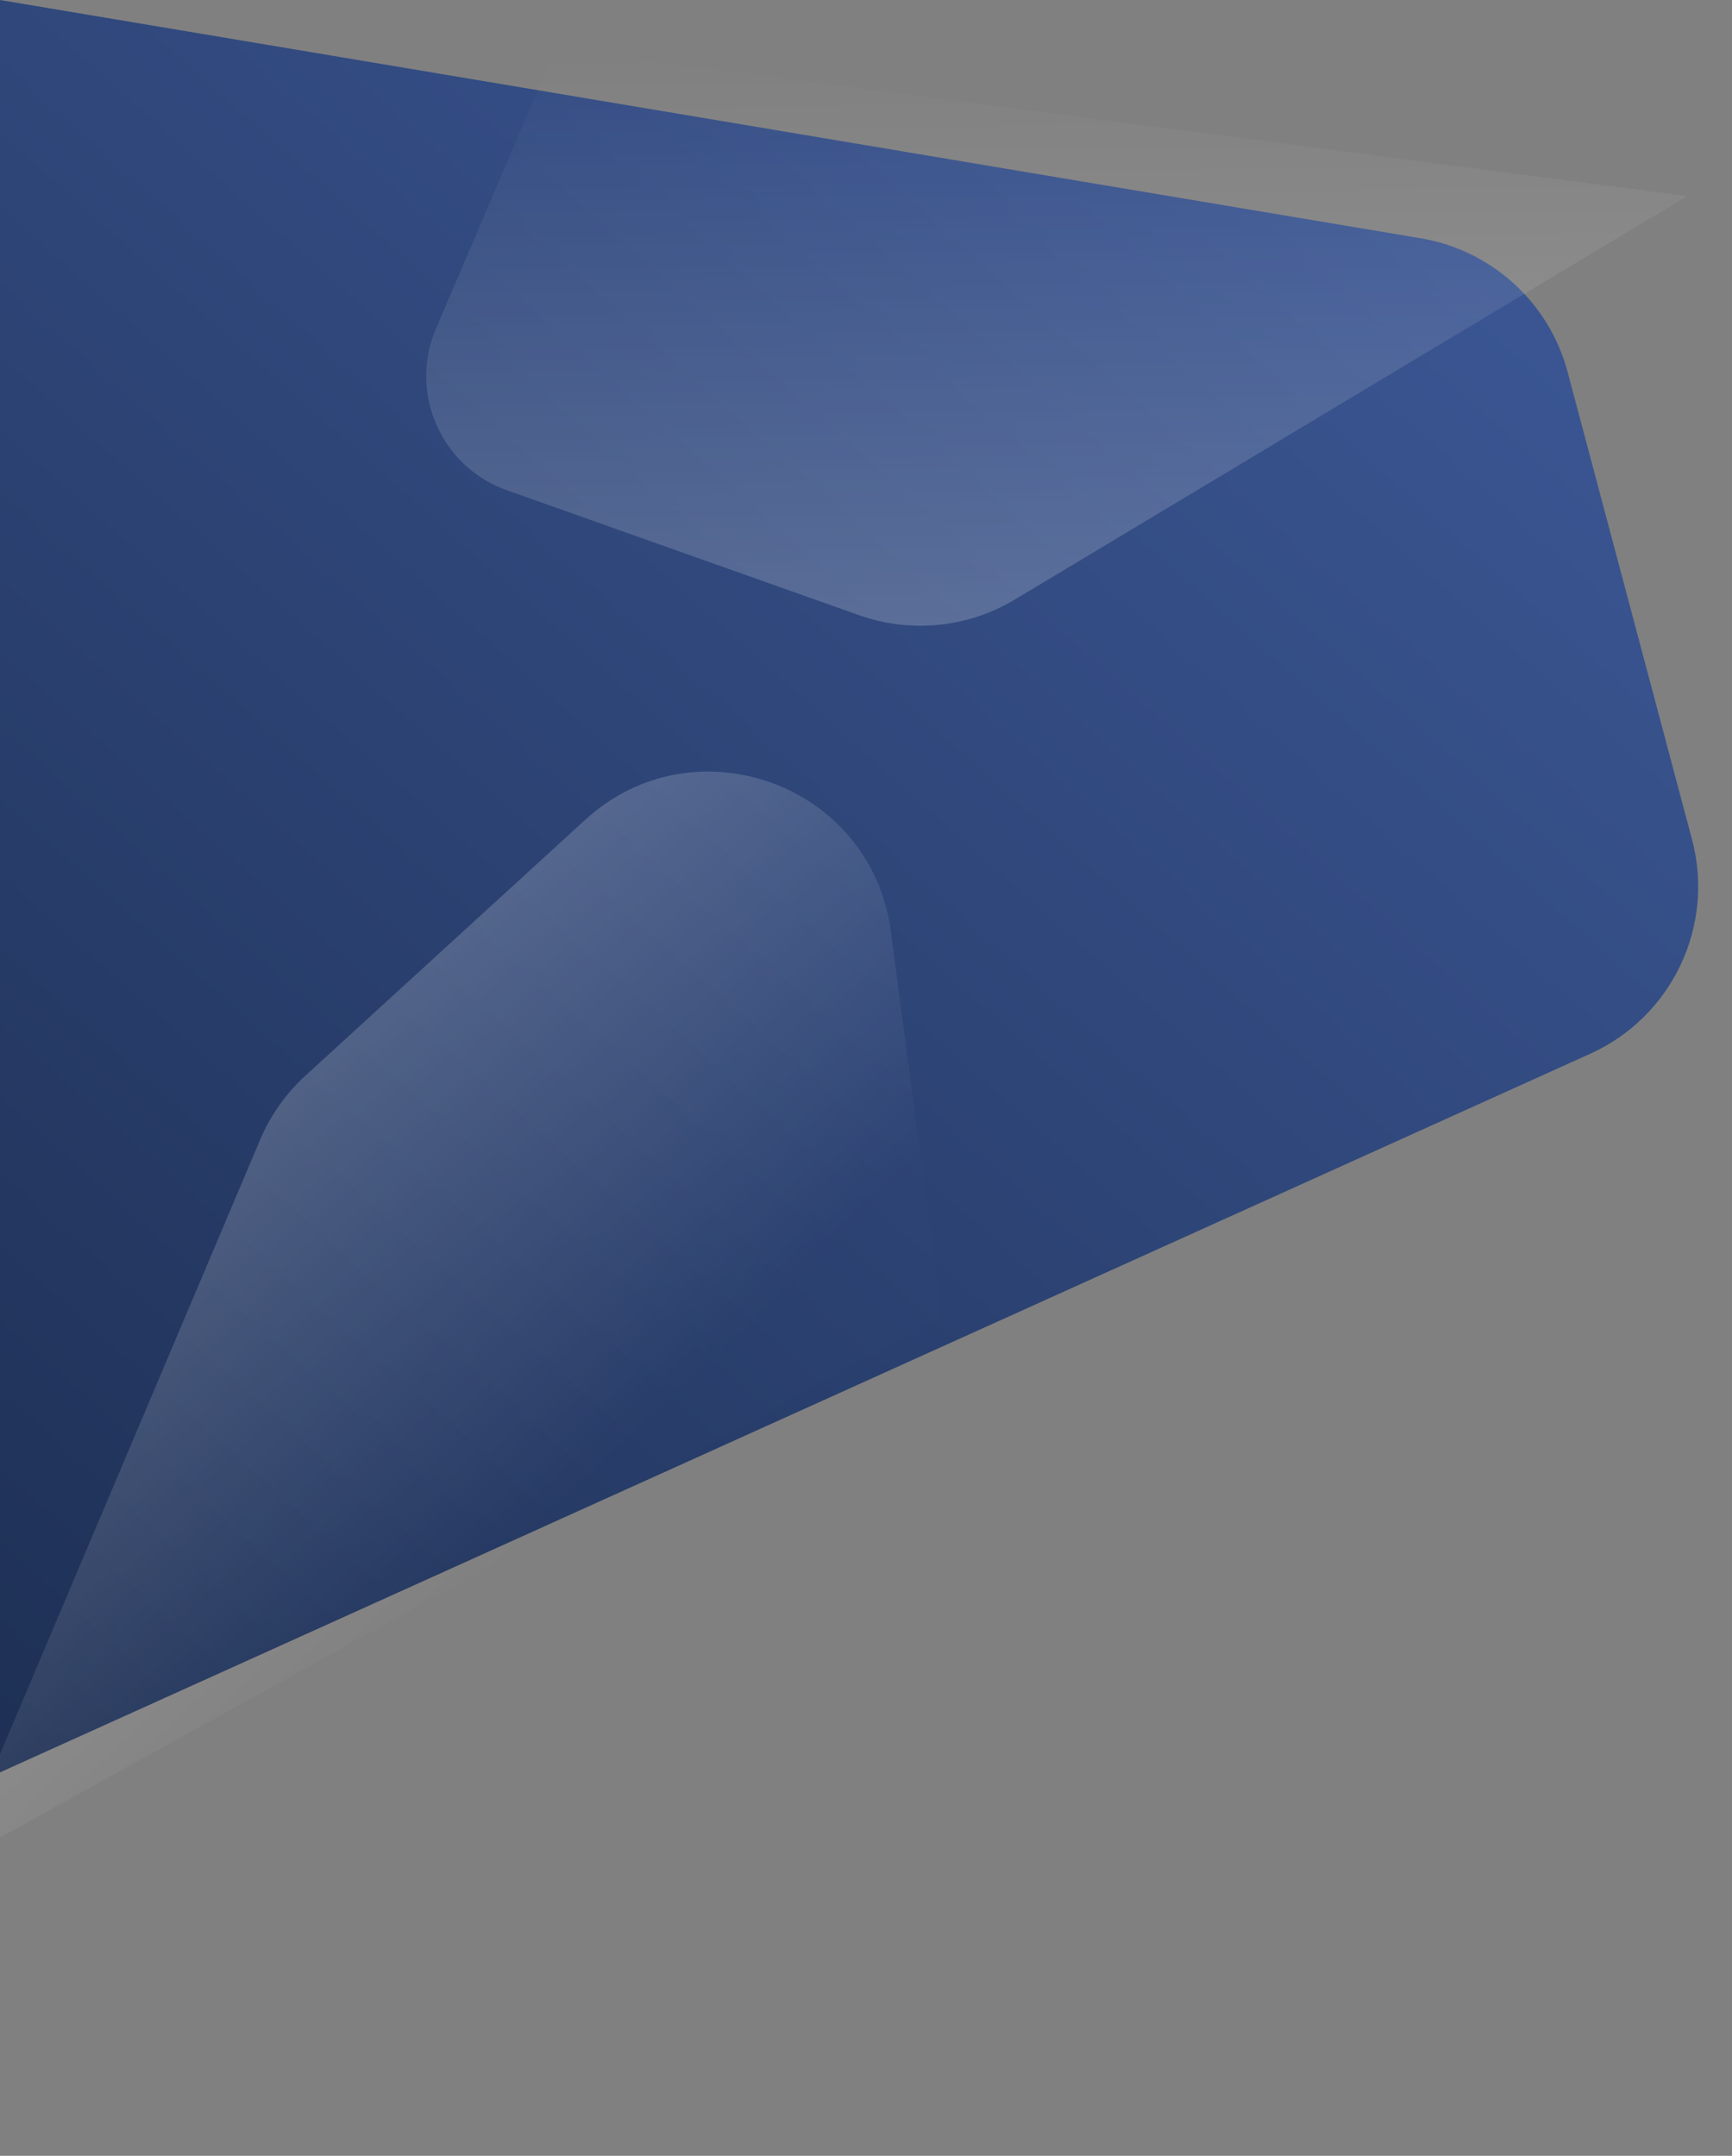 <svg width="944" height="1175" viewBox="0 0 944 1175" fill="none" xmlns="http://www.w3.org/2000/svg">
<rect x="0" y="0" width="944" height="1175" fill="#808080" stroke="none"/>
<path fill-rule="evenodd" clip-rule="evenodd" d="M0 0L774.314 129.863C813 136.352 844.321 164.86 854.409 202.768L922.195 457.477C934.775 504.747 911.314 554.179 866.739 574.323L0 966V0Z" fill="url(#paint0_linear)"/>
<g style="mix-blend-mode:soft-light" opacity="0.2" transform="translate(209.999 26.5)">
<path fill-rule="evenodd" clip-rule="evenodd" d="M92.82 0L709.593 80.372L343.065 300.301C317.457 315.667 286.322 318.783 258.177 308.797L66.244 240.701C30.352 227.967 12.656 187.584 27.622 152.564L92.82 0Z" fill="url(#paint1_linear)"/>
</g>
<g style="mix-blend-mode:soft-light" opacity="0.2" transform="translate(651.928 477.058) rotate(120)">
<path fill-rule="evenodd" clip-rule="evenodd" d="M277.273 0L804.797 317.158L379.857 369.743C365.595 371.508 351.119 370.178 337.417 365.844L140.353 303.51C63.284 279.132 45.484 178.131 109.576 128.875L277.273 0Z" fill="url(#paint2_linear)"/>
</g>
<defs>
<linearGradient id="paint0_linear" x2="1" gradientUnits="userSpaceOnUse" gradientTransform="translate(1740.49 70.007) scale(2151.72 2001.14) rotate(135.021)">
<stop stop-color="#4B6CB7"/>
<stop offset="1" stop-color="#182848"/>
</linearGradient>
<linearGradient id="paint1_linear" x2="1" gradientUnits="userSpaceOnUse" gradientTransform="translate(207.863) scale(687.606 314.694) rotate(88.287)">
<stop stop-color="white" stop-opacity="0.01"/>
<stop offset="1" stop-color="white"/>
</linearGradient>
<linearGradient id="paint2_linear" x2="1" gradientUnits="userSpaceOnUse" gradientTransform="translate(337.196 85.27) scale(532.061 244.688) rotate(123.339)">
<stop stop-color="white" stop-opacity="0.01"/>
<stop offset="1" stop-color="white"/>
</linearGradient>
</defs>
</svg>
